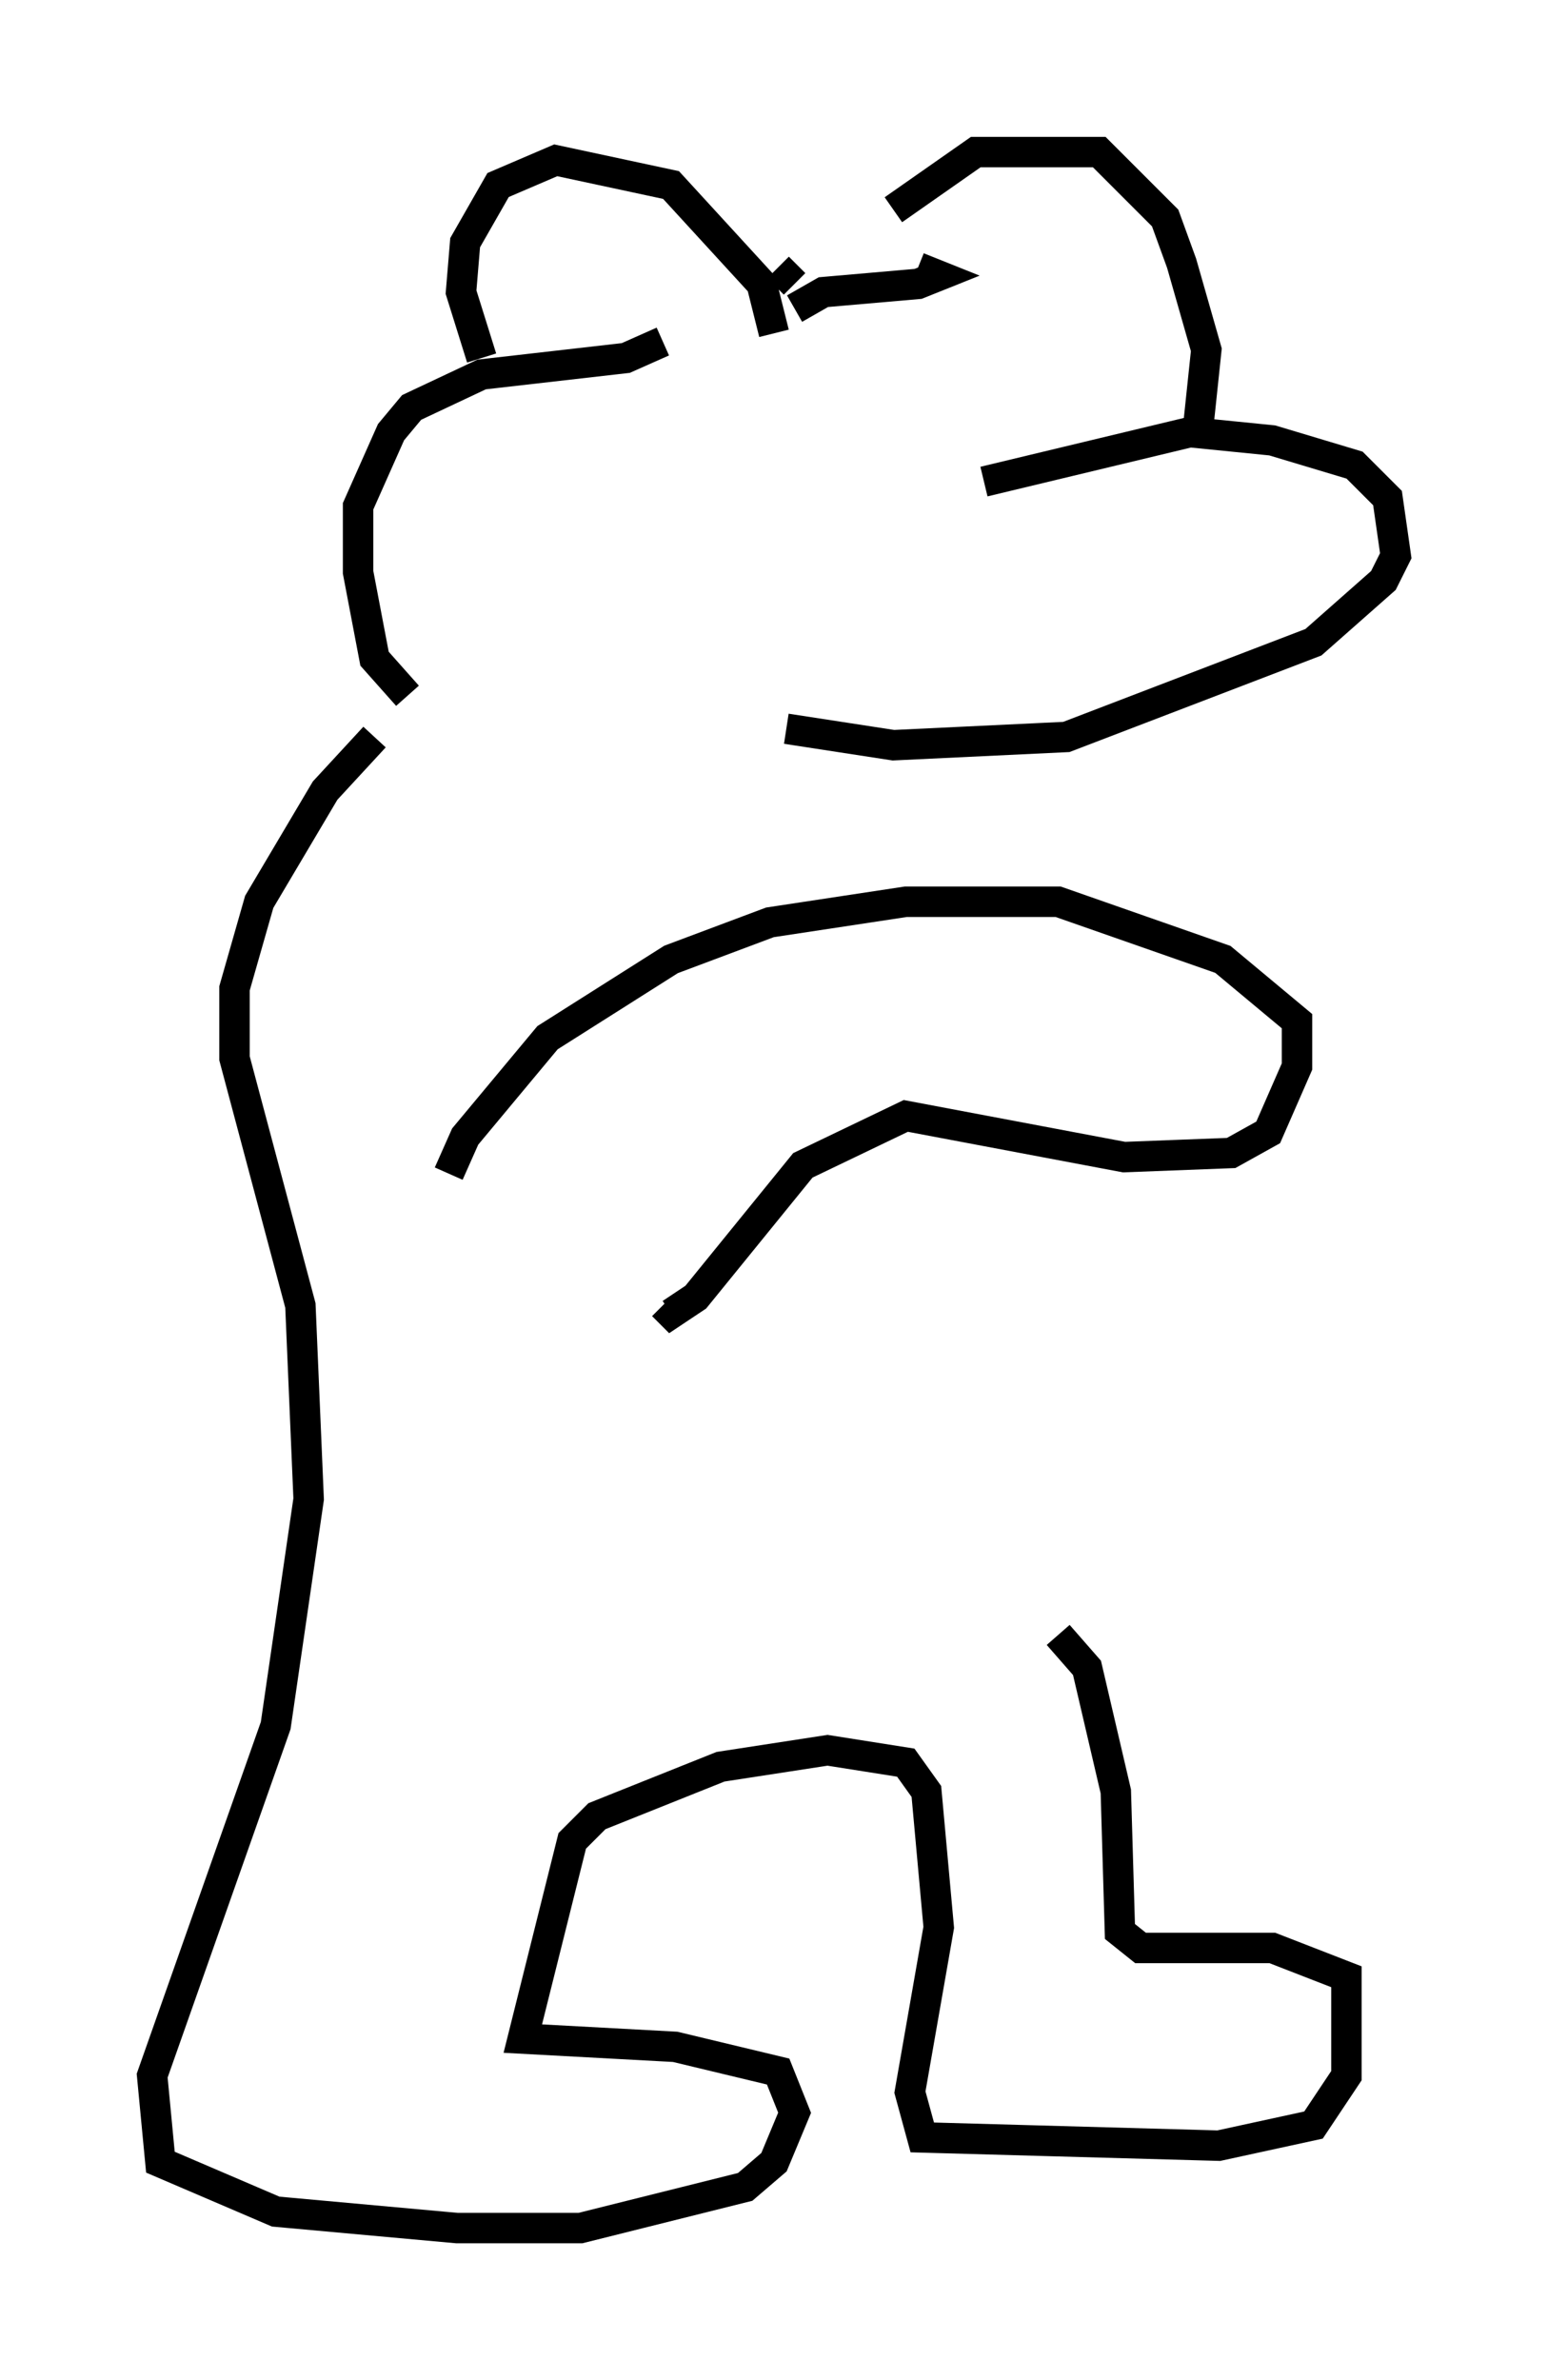 <?xml version="1.0" encoding="utf-8" ?>
<svg baseProfile="full" height="78.2" version="1.1" width="50.866" xmlns="http://www.w3.org/2000/svg" xmlns:ev="http://www.w3.org/2001/xml-events" xmlns:xlink="http://www.w3.org/1999/xlink"><defs /><rect fill="white" height="78.2" width="50.866" x="0" y="0" /><path d="M13.119, 24.486 m-0.812, -0.271 l-1.624, 1.759 -2.165, 3.654 l-0.812, 2.842 0.0, 2.3 l2.165, 8.119 0.271, 6.36 l-1.083, 7.442 -4.059, 11.502 l0.271, 2.842 3.789, 1.624 l5.954, 0.541 4.059, 0.0 l5.413, -1.353 0.947, -0.812 l0.677, -1.624 -0.541, -1.353 l-3.383, -0.812 -5.007, -0.271 l1.624, -6.495 0.812, -0.812 l4.059, -1.624 3.518, -0.541 l2.571, 0.406 0.677, 0.947 l0.406, 4.465 -0.947, 5.413 l0.406, 1.488 9.743, 0.271 l3.112, -0.677 1.083, -1.624 l0.0, -3.248 -2.436, -0.947 l-4.33, 0.0 -0.677, -0.541 l-0.135, -4.601 -0.947, -4.059 l-0.947, -1.083 m-20.027, -15.155 l0.541, -1.218 2.706, -3.248 l4.059, -2.571 3.248, -1.218 l4.465, -0.677 5.007, 0.0 l5.413, 1.894 2.436, 2.03 l0.0, 1.488 -0.947, 2.165 l-1.218, 0.677 -3.518, 0.135 l-7.172, -1.353 -3.383, 1.624 l-3.518, 4.33 -0.812, 0.541 l-0.271, -0.271 m-8.39, -20.027 l-1.083, -1.218 -0.541, -2.842 l0.0, -2.165 1.083, -2.436 l0.677, -0.812 2.3, -1.083 l4.736, -0.541 1.218, -0.541 m-5.954, 0.541 l-0.677, -2.165 0.135, -1.624 l1.083, -1.894 1.894, -0.812 l3.789, 0.812 2.977, 3.248 l0.406, 1.624 m0.135, -2.165 l0.541, 0.541 m0.0, 0.812 l0.947, -0.541 3.112, -0.271 l0.677, -0.271 -0.677, -0.271 m-0.812, -1.894 l2.706, -1.894 4.059, 0.0 l2.165, 2.165 0.541, 1.488 l0.812, 2.842 -0.271, 2.571 m-7.036, 1.759 l6.766, -1.624 2.706, 0.271 l2.706, 0.812 1.083, 1.083 l0.271, 1.894 -0.406, 0.812 l-2.3, 2.03 -8.119, 3.112 l-5.683, 0.271 -3.518, -0.541 " fill="none" stroke="black" stroke-width="1" /></svg>